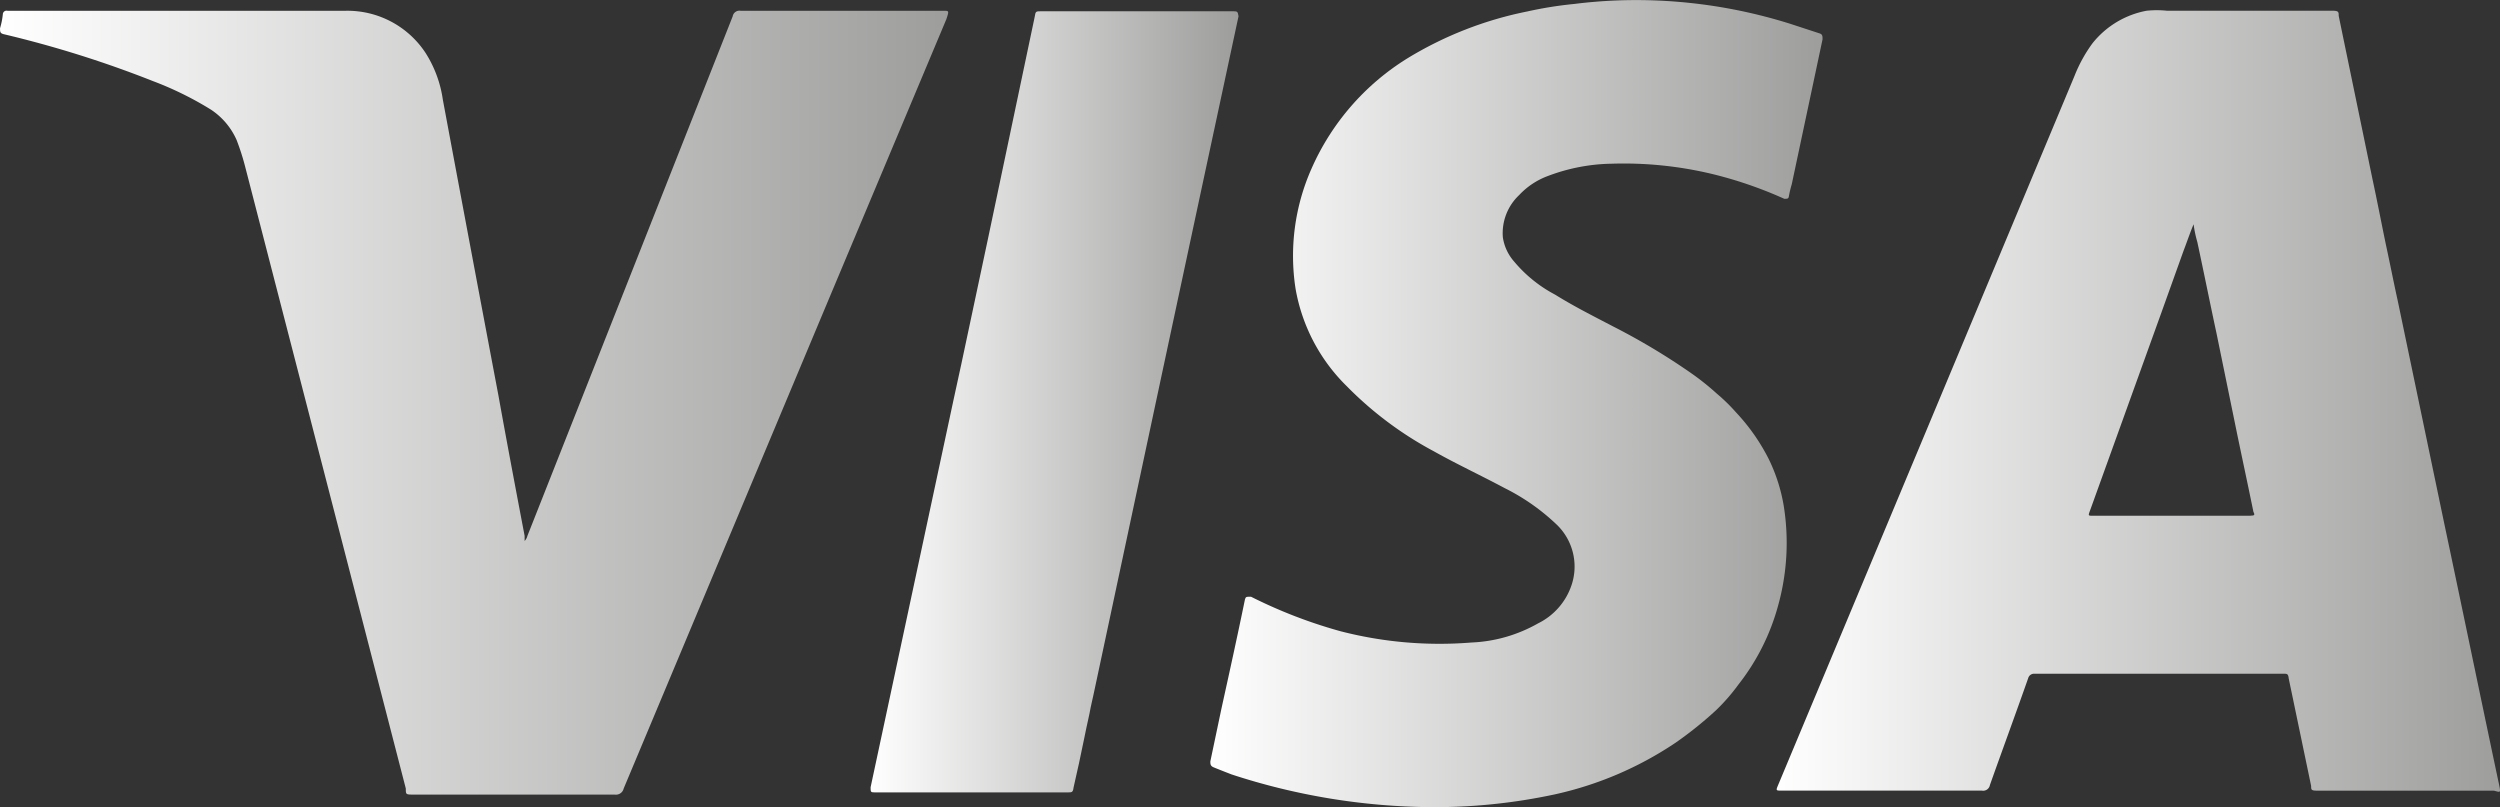 <svg xmlns="http://www.w3.org/2000/svg" xmlns:xlink="http://www.w3.org/1999/xlink" width="73.082" height="23.593" viewBox="0 0 73.082 23.593"><rect x="0" y="0" width="73.082" height="23.593" fill="#333333" stroke="none"/><defs><linearGradient id="a" y1="0.501" x2="1" y2="0.501" gradientUnits="objectBoundingBox"><stop offset="0" stop-color="#fff"/><stop offset="1" stop-color="#9d9d9c"/></linearGradient><linearGradient id="b" x1="0" y1="0.499" x2="1" y2="0.499" xlink:href="#a"/><linearGradient id="c" x1="0" y1="0.497" x2="1.001" y2="0.497" xlink:href="#a"/><linearGradient id="d" x1="-0.004" y1="0.5" x2="0.996" y2="0.5" xlink:href="#a"/></defs><path d="M238.291,888.343c-.547-2.583-1.08-5.167-1.627-7.75l-.451-2.16-.451-2.16-.451-2.16c-.109-.492-.205-.984-.314-1.49s-.273-1.367-.424-2.064l-.984-4.756c0-.109,0-.15-.178-.15h-4.839a2.9,2.9,0,0,0-.6,0,2.637,2.637,0,0,0-1.585.957,4.236,4.236,0,0,0-.519.943q-4.333,10.374-8.666,20.734c-.068.164-.068.164.109.164h5.85a.2.2,0,0,0,.232-.164c.369-1.039.752-2.078,1.121-3.13a.177.177,0,0,1,.178-.123h7.285c.1,0,.137,0,.15.137l.656,3.144c0,.109,0,.137.178.137h5.167C238.319,888.507,238.319,888.507,238.291,888.343Zm-7.271-7.927h-4.606c-.15,0-.15,0-.1-.137l2.091-5.8.642-1.791c.1-.26.191-.533.3-.793h0a3.518,3.518,0,0,0,.109.519c.191.888.369,1.777.56,2.665l.533,2.6c.178.875.369,1.75.547,2.624.055.1.014.109-.082.109Z" transform="translate(-165.222 -865.339)" fill="url(#a)"/><path d="M206.742,865.651H200.81a.2.2,0,0,0-.232.164l-6,15.185a.328.328,0,0,1-.082.15V881c-.26-1.367-.519-2.734-.765-4.1q-.82-4.333-1.626-8.652a3.444,3.444,0,0,0-.506-1.367,2.734,2.734,0,0,0-2.337-1.23h-9.882a.109.109,0,0,0-.137.1,2.169,2.169,0,0,1-.082.41c0,.109,0,.151.123.178a31.777,31.777,0,0,1,4.346,1.367,9.763,9.763,0,0,1,1.695.834,2.064,2.064,0,0,1,.752.889,7.138,7.138,0,0,1,.246.765q2.351,9.1,4.7,18.192c0,.178,0,.178.232.178h5.877a.232.232,0,0,0,.26-.178L203.38,874.1l3.444-8.2C206.906,865.651,206.906,865.651,206.742,865.651Z" transform="translate(-179.16 -865.336)" fill="url(#b)"/><path d="M221.807,880.209a4.974,4.974,0,0,0-.437-1.367,5.824,5.824,0,0,0-.957-1.367,5.293,5.293,0,0,0-.56-.547,7.617,7.617,0,0,0-.752-.6,19.316,19.316,0,0,0-2.283-1.367c-.574-.3-1.148-.588-1.695-.929a3.966,3.966,0,0,1-1.2-.97,1.368,1.368,0,0,1-.328-.711,1.531,1.531,0,0,1,.478-1.23,2.188,2.188,0,0,1,.847-.56,5.464,5.464,0,0,1,1.845-.356,11.08,11.08,0,0,1,3.007.314,12.115,12.115,0,0,1,2.05.711c.1,0,.123,0,.137-.082a3.08,3.08,0,0,1,.082-.342l.9-4.237c0-.1,0-.15-.1-.178l-.834-.273a15.039,15.039,0,0,0-3.882-.683,14.592,14.592,0,0,0-2.447.1,11.416,11.416,0,0,0-1.367.219,10.786,10.786,0,0,0-3.5,1.367A7.2,7.2,0,0,0,208,870.354a6.288,6.288,0,0,0-.465,3.5,5.25,5.25,0,0,0,1.5,2.857,10.47,10.47,0,0,0,2.542,1.9c.683.383,1.367.7,2.078,1.08a6.2,6.2,0,0,1,1.517,1.066,1.7,1.7,0,0,1,.437,1.75,1.928,1.928,0,0,1-.984,1.135,4.3,4.3,0,0,1-1.954.56,11.579,11.579,0,0,1-3.813-.328,14.257,14.257,0,0,1-2.624-1.011c-.15,0-.15,0-.178.082-.219,1.066-.451,2.119-.683,3.171l-.328,1.558c0,.082,0,.137.1.178s.342.137.519.205a19.137,19.137,0,0,0,5.823.957,16.711,16.711,0,0,0,3.608-.369,10.275,10.275,0,0,0,3.554-1.517,11.089,11.089,0,0,0,1.175-.943,5.615,5.615,0,0,0,.656-.752,6.467,6.467,0,0,0,1.162-2.31A6.833,6.833,0,0,0,221.807,880.209Z" transform="translate(-169.663 -865.419)" fill="url(#c)"/><path d="M208.345,865.66h-5.563c-.178,0-.178,0-.205.164l-1.367,6.492-.779,3.663c-.082.355-.15.711-.232,1.066l-2.419,11.3c0,.137,0,.15.123.15h5.645c.109,0,.15,0,.164-.137.109-.478.219-.97.314-1.449s.137-.615.191-.916h0l.082-.369,1.968-9.226c.752-3.54,1.517-7.066,2.269-10.593C208.509,865.66,208.509,865.66,208.345,865.66Z" transform="translate(-172.33 -865.331)" fill="url(#d)"/></svg>